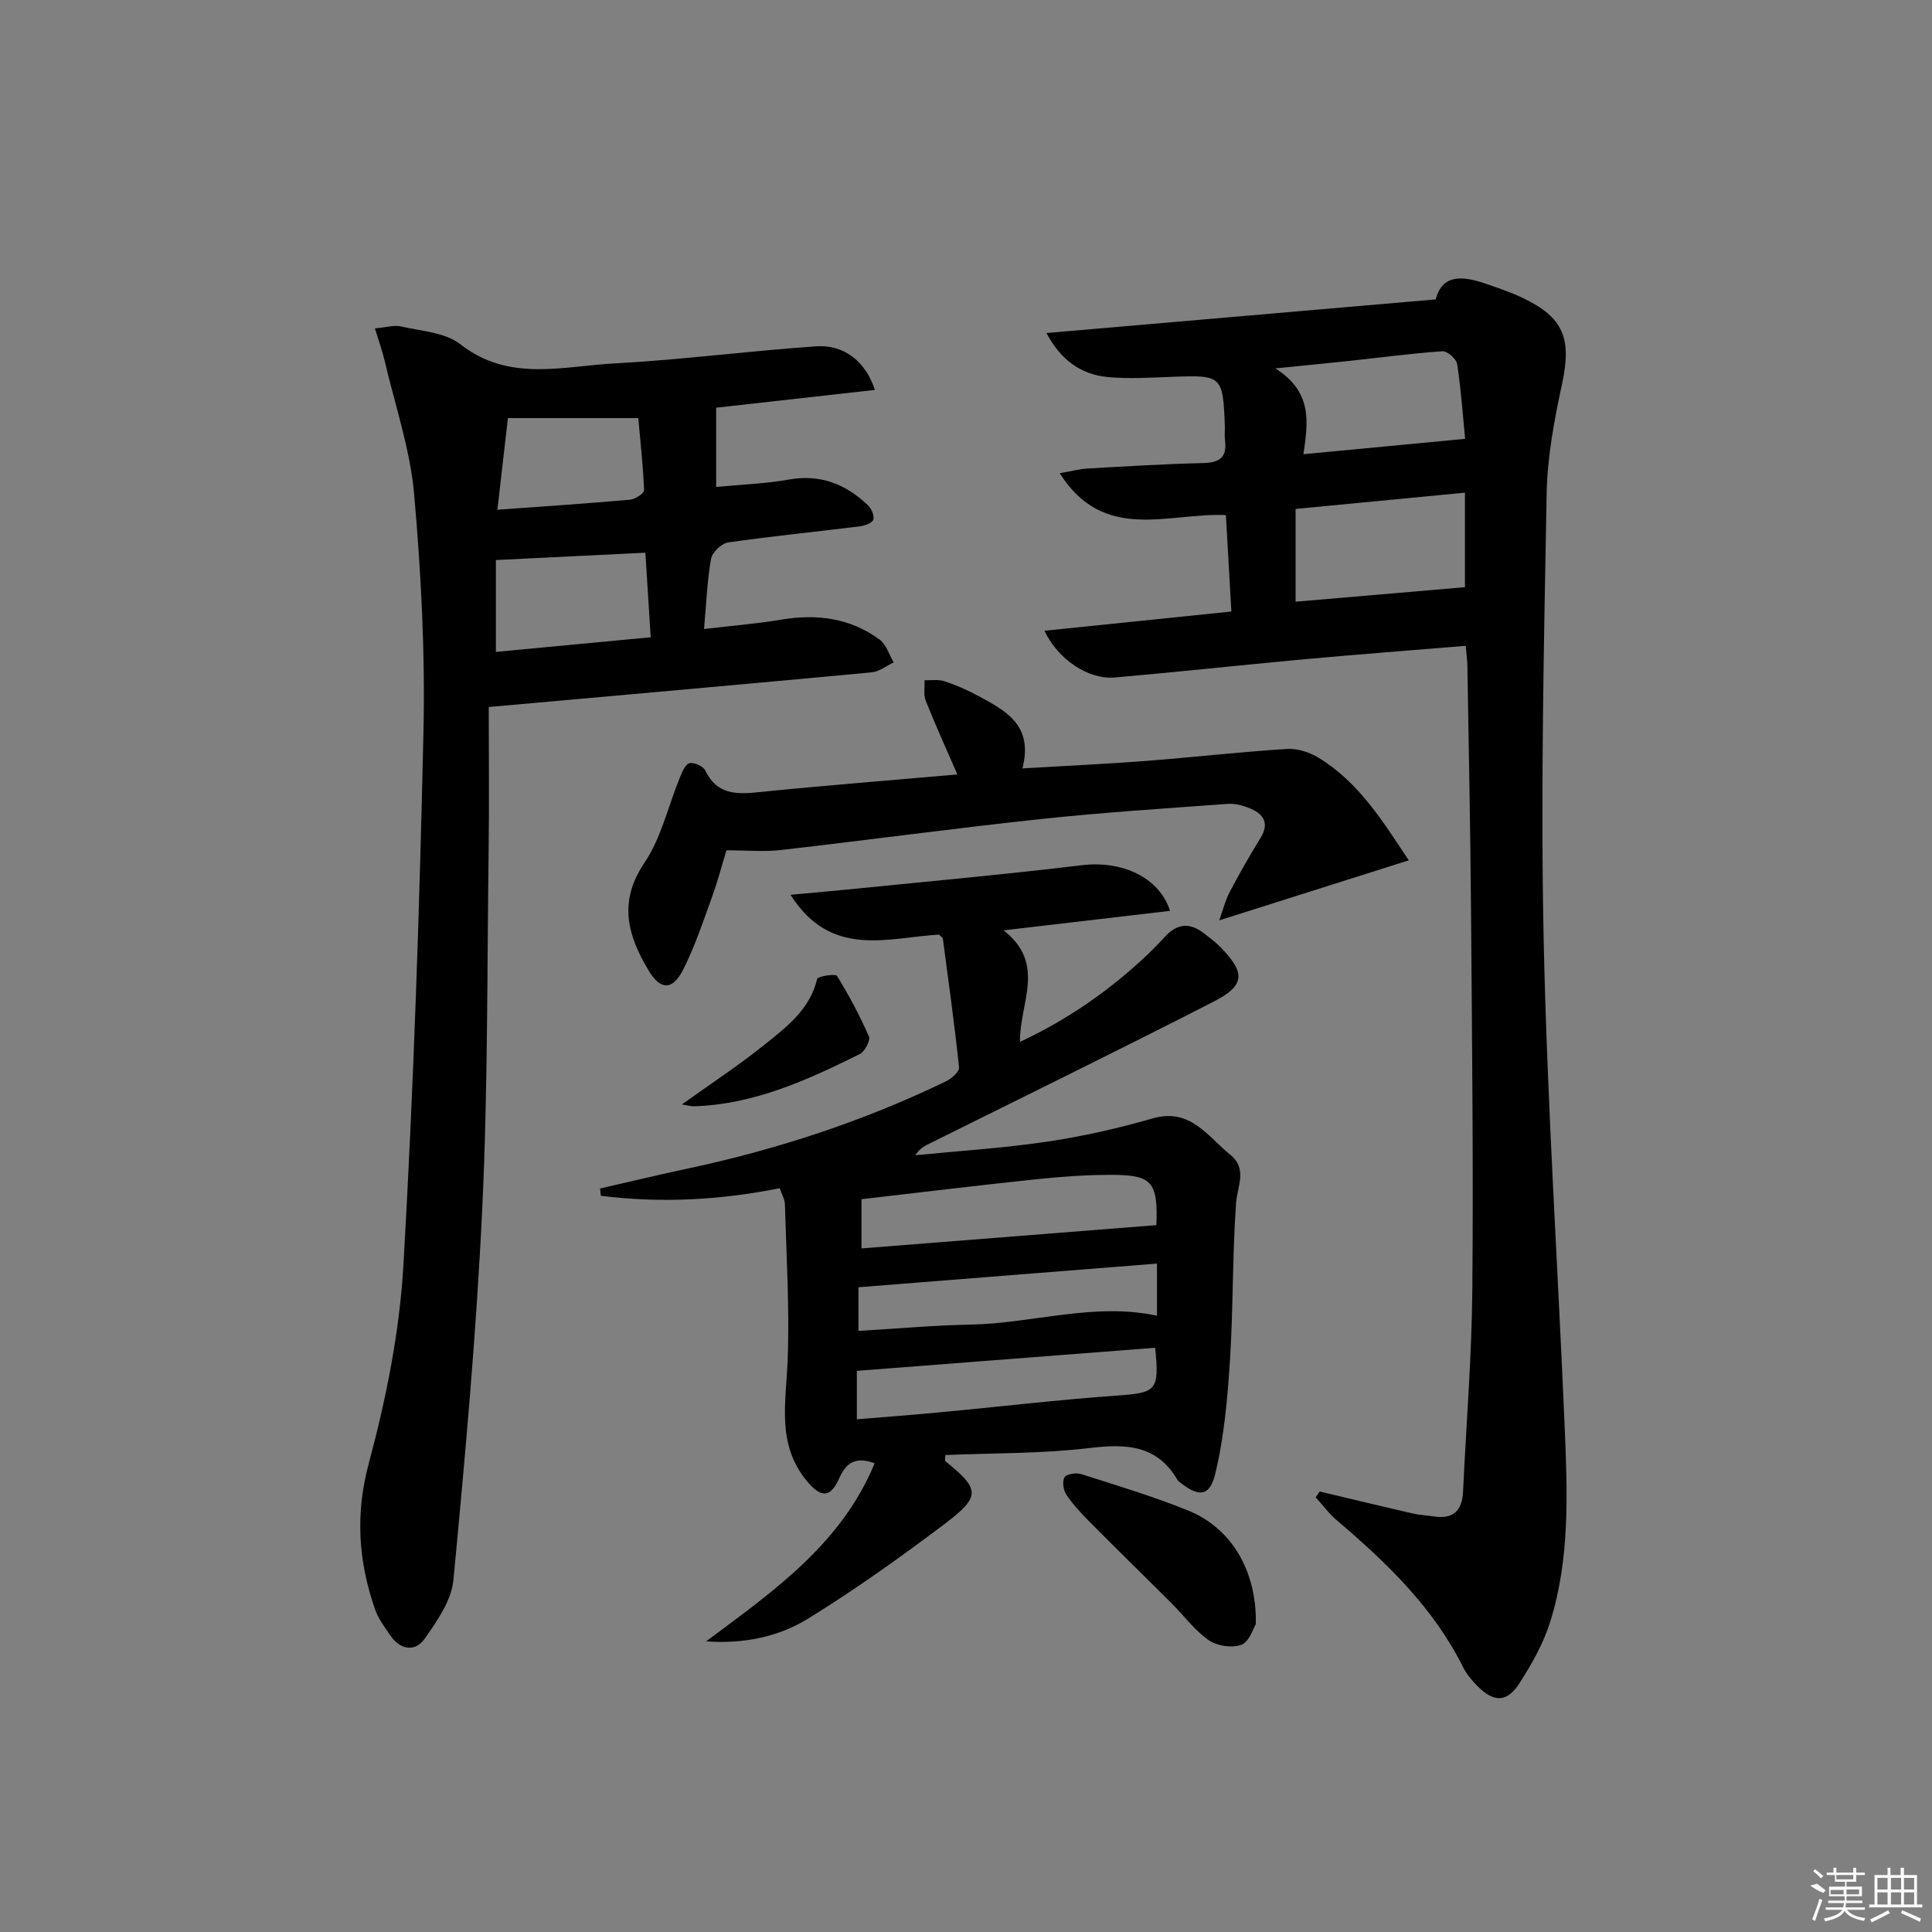<svg enable-background="new 0 0 400 400" viewBox="0 0 400 400" xmlns="http://www.w3.org/2000/svg"><rect x="0" y="0" width="400" height="400" fill="#808080" stroke="none"/><path d="m273.22 308.8c6.4 1.52 12.79 3.06 19.2 4.54 1.45.33 2.95.39 4.43.62 4.01.62 5.88-1.18 6.06-5.14.65-13.95 1.8-27.9 1.92-41.85.23-26.16-.07-52.32-.27-78.48-.13-16.81-.48-33.63-.75-50.44-.02-1.29-.2-2.58-.35-4.34-11.36.94-22.44 1.78-33.5 2.79-13.07 1.2-26.12 2.63-39.19 3.77-5.43.47-11.78-3.77-14.52-9.68 12.84-1.32 25.44-2.61 38.69-3.98-.39-6.82-.76-13.36-1.13-19.97-11.91-.54-25.28 5.82-34.4-8.67 2.41-.41 4.09-.87 5.8-.97 7.97-.45 15.95-.94 23.93-1.13 3.41-.08 4.95-1.24 4.48-4.73-.13-.98.01-2-.03-3-.39-10.32-.63-10.5-10.71-10.13-4.49.16-9.02.47-13.47.06-5.61-.51-9.79-3.55-12.76-9.12 27.03-2.34 53.48-4.62 80.6-6.96 1.41-5.45 5.85-4.82 10.6-3.17 2.51.87 5.04 1.73 7.43 2.87 8.5 4.05 10.14 8.45 8.13 17.78-1.6 7.43-3.05 15.06-3.19 22.62-.56 30.8-1.27 61.62-.62 92.41.71 33.74 2.94 67.44 4.36 101.17.56 13.47 1.09 27.04-3.01 40.12-1.41 4.51-3.85 8.81-6.43 12.8-2.53 3.92-5.27 3.87-8.58.54-1.16-1.17-2.29-2.49-3.02-3.95-6.15-12.37-15.85-21.66-26.17-30.44-1.62-1.38-2.91-3.15-4.35-4.73.27-.38.55-.8.82-1.21zm-4.98-184.22c11.48-.99 23.31-2 35.06-3.01 0-5.85 0-12.55 0-19.57-11.84 1.14-23.14 2.22-35.06 3.37zm35.1-33.72c-.46-4.71-.84-10.13-1.65-15.49-.16-1.06-2.06-2.72-3.05-2.65-6.43.44-12.83 1.31-19.25 2-4.6.49-9.2.93-15.34 1.55 7.75 4.91 6.77 11.15 5.81 17.77 11.15-1.06 21.75-2.06 33.48-3.18z"/><path d="m77.62 67.99c2.35-.21 3.98-.74 5.42-.4 4.18.97 9.13 1.22 12.26 3.68 10.07 7.89 21.19 4.54 31.95 3.97 13.93-.75 27.8-2.58 41.73-3.54 5.81-.4 10.28 3.2 12.15 9.03-11.26 1.26-22.38 2.5-32.86 3.68v16.41c5.27-.51 10.22-.67 15.05-1.53 6.54-1.17 11.79.95 16.37 5.31.73.69 1.39 2.21 1.11 3-.26.72-1.8 1.25-2.84 1.38-9.07 1.13-18.17 2.02-27.21 3.33-1.36.2-3.29 2.03-3.53 3.36-.81 4.52-.97 9.15-1.46 14.56 5.86-.69 10.93-1.09 15.92-1.93 7.39-1.25 14.32-.37 20.43 4.12 1.38 1.01 1.97 3.12 2.92 4.72-1.51.71-2.98 1.91-4.55 2.06-26.13 2.45-52.28 4.76-79.29 7.18 0 9.72.11 19.51-.02 29.29-.33 24.81-.15 49.64-1.32 74.41-1.21 25.71-3.54 51.39-5.97 77.02-.4 4.24-3.37 8.5-5.96 12.18-1.92 2.74-4.98 2.38-7.05-.6-1.22-1.76-2.56-3.56-3.25-5.55-3.42-9.91-4.1-19.61-1.26-30.19 3.6-13.39 6.38-27.28 7.17-41.1 2.11-36.7 3.32-73.46 4.14-110.21.37-16.43-.48-32.96-1.93-49.34-.83-9.32-3.96-18.43-6.11-27.63-.45-1.92-1.13-3.78-2.01-6.67zm57.1 63.95c-.4-6.44-.75-12.01-1.1-17.51-10.3.5-20.26.99-30.95 1.52v19.02c10.55-1 21.06-2 32.05-3.03zm-29.56-45.38c-.68 5.95-1.4 12.2-2.18 18.98 9.78-.71 18.66-1.3 27.51-2.09 1.05-.09 2.89-1.33 2.86-1.98-.21-5.14-.78-10.26-1.2-14.91-9.26 0-17.5 0-26.99 0z"/><path d="m207.78 192.62c8.92 6.97 3.29 15.01 3.39 23.09 9.54-4.46 17.73-10.1 25.16-16.9 1.72-1.57 3.36-3.24 4.94-4.95 2.47-2.67 5.09-2.87 7.92-.68 1.18.92 2.41 1.81 3.45 2.87 5.26 5.37 5.2 7.96-1.4 11.34-19.36 9.92-38.91 19.48-58.39 29.17-1.15.57-2.34 1.05-3.35 2.62 9.1-.9 18.25-1.47 27.29-2.81 7.34-1.09 14.65-2.74 21.79-4.8 7.87-2.28 11.41 3.68 16.13 7.51 3.63 2.94 1.45 6.47 1.2 10.06-.77 10.87-.57 21.82-1.27 32.7-.51 7.85-1.21 15.81-3.07 23.42-1.15 4.7-3.52 4.69-7.38 1.55-.13-.1-.29-.2-.37-.34-4.26-7.4-10.73-7.57-18.36-6.66-9.83 1.17-19.82 1.02-29.74 1.44 0 .71-.13 1.17.02 1.29 7.14 5.76 7.38 7.28-.16 12.97-9.12 6.89-18.48 13.55-28.19 19.56-6.2 3.84-13.46 5.32-21.2 4.75 13.82-10.28 27.98-20.1 34.9-36.87-3.86-1.4-5.84-.25-7.35 3.13-1.86 4.19-3.86 4.02-6.82.39-6.15-7.58-4.18-16.14-3.85-24.77.42-10.76-.26-21.57-.56-32.35-.03-1.08-.68-2.15-1.08-3.34-12.44 2.48-24.72 3.12-37.02 1.56-.06-.5-.12-1-.18-1.5 6.01-1.37 12-2.82 18.02-4.1 18.58-3.96 36.53-9.83 53.64-18.11 1.13-.55 2.76-1.99 2.67-2.86-.93-8.9-2.17-17.77-3.35-26.65-.04-.26-.43-.48-.78-.85-10.58.59-22.33 5.05-30.76-8.24 5.38-.5 9.58-.87 13.78-1.29 15.53-1.57 31.08-2.97 46.57-4.84 8.15-.98 15.94 2.39 18.23 9.45-11.23 1.33-22.35 2.63-34.47 4.04zm31.64 61.03c.33-8.92-.87-10.4-9.25-10.41-5.14-.01-10.29.36-15.4.89-12.14 1.27-24.27 2.75-36.41 4.15v10.19c20.44-1.62 40.56-3.2 61.06-4.82zm-.26 25.39c-20.44 1.58-40.91 3.16-61.76 4.78v10.03c5.72-.48 11.3-.89 16.88-1.41 12.41-1.17 24.79-2.64 37.22-3.52 7.86-.57 8.59-1.02 7.66-9.88zm-61.42-3.49c7.93-.46 15.52-1.16 23.11-1.3 12.95-.24 25.7-4.66 38.69-1.84 0-3.41 0-6.8 0-10.8-20.87 1.65-41.29 3.27-61.8 4.9z"/><path d="m198.21 160.34c-2.42-5.58-4.61-10.37-6.55-15.27-.49-1.25-.18-2.81-.24-4.24 1.37.05 2.84-.2 4.09.21 2.36.77 4.67 1.77 6.85 2.95 5.67 3.07 11.68 6 9.32 15.1 9.05-.54 17.28-.91 25.49-1.54 9.76-.75 19.5-1.87 29.26-2.49 2.16-.14 4.69.68 6.58 1.83 8.33 5.09 13.28 13.14 18.66 21.23-13.2 4.18-25.71 8.14-39.24 12.43.79-2.18 1.25-4.13 2.15-5.84 2.01-3.82 4.16-7.58 6.42-11.26 1.78-2.9.72-4.79-1.97-5.98-1.47-.65-3.2-1.15-4.77-1.04-12.92.94-25.85 1.77-38.73 3.14-17.98 1.93-35.91 4.36-53.88 6.42-3.45.4-6.98.06-11.25.06-.92 3.01-1.82 6.46-3.03 9.8-1.81 4.99-3.5 10.06-5.87 14.78-2.22 4.44-4.71 4.47-7.22.29-4.29-7.16-6.35-14.16-.87-22.26 3.5-5.18 4.92-11.76 7.35-17.68.46-1.13 1.13-2.76 1.99-2.97.94-.23 2.84.62 3.26 1.51 2.43 5.04 6.46 4.97 11.18 4.48 13.52-1.38 27.08-2.43 41.02-3.66z"/><path d="m260 336.27c-.51.79-1.31 3.61-2.96 4.25-1.91.74-5.06.27-6.79-.94-2.94-2.05-5.16-5.11-7.74-7.69-5.64-5.63-11.34-11.19-16.95-16.85-1.74-1.75-3.45-3.59-4.81-5.63-.62-.93-.86-2.82-.32-3.6.49-.7 2.44-.93 3.5-.59 7.4 2.37 14.88 4.61 22.07 7.52 8.91 3.6 14.24 12.46 14 23.53z"/><path d="m141.18 228.66c6.09-4.36 11.74-8.06 16.98-12.27 4.61-3.7 9.51-7.33 11.03-13.72.13-.54 3.79-1.12 4.1-.62 2.48 4.02 4.72 8.22 6.61 12.55.36.82-.86 3.11-1.89 3.63-10.87 5.4-21.9 10.43-34.36 10.82-.58.01-1.16-.18-2.47-.39z"/><g fill="#fafafa"><path d="m374.8 390.4 1.4-.4c.7.5 1.3 1 1.8 1.4l-.5.5c-1.5-.6-2.1-1.1-2.7-1.5zm1 7.3-.6-.3c.5-1.4 1.1-2.8 1.5-4.3.2.1.4.2.6.3-.5 1.3-1 2.8-1.5 4.3zm-.4-10.3.4-.4c.4.3 1 .8 1.7 1.4l-.5.5c-.4-.5-1-1-1.6-1.5zm2.5.3h1.7v-1h.6v1h3.5v-1h.6v1h1.8v.5h-1.8v1.4h-2v1h3.2v2h-3.2v.9h3.3v.5h-3.4c0 .3-.1.6-.1.9h4v.5h-3.7c.7.9 1.9 1.5 3.8 1.7-.1.2-.2.4-.3.6-2.1-.4-3.5-1.1-4-2.1-.4 1-1.8 1.7-4 2.2-.1-.2-.2-.4-.3-.6 2.1-.4 3.4-1 3.8-1.8h-3.4v-.5h3.6c.1-.3.1-.6.2-.9h-3.3v-.5h3.4c0-.3 0-.6 0-.9h-3.2v-2h3.3v-1h-2.1v-1.4h-1.7v-.5zm1.1 3.5v1h2.7c0-.3 0-.4 0-.4 0-.1 0-.2 0-.2 0-.1 0-.2 0-.3h-2.7zm1.2-3v.9h3.5v-.9zm4.7 3h-2.6v.6.4h2.6z"/><path d="m393.6 386.7h.6v1.5h2.7v6.1h1.1v.6h-11v-.6h1.1v-6.1h2.7v-1.5h.6v1.5h2.1v-1.5zm-2.7 8.8.4.6c-1.2.6-2.5 1.3-3.8 1.9-.1-.2-.2-.4-.3-.6 1.2-.6 2.5-1.2 3.7-1.9zm-2.2-6.7v2.4h2.1v-2.4zm0 3v2.5h2.1v-2.5zm2.8-3v2.4h2.1v-2.4zm0 3v2.5h2.1v-2.5zm6 6.1c-1.4-.7-2.7-1.3-3.9-1.8l.2-.6c1.5.6 2.7 1.2 3.9 1.7zm-1.2-9.1h-2.1v2.4h2.1zm-2.1 3v2.5h2.1v-2.5z"/></g></svg>